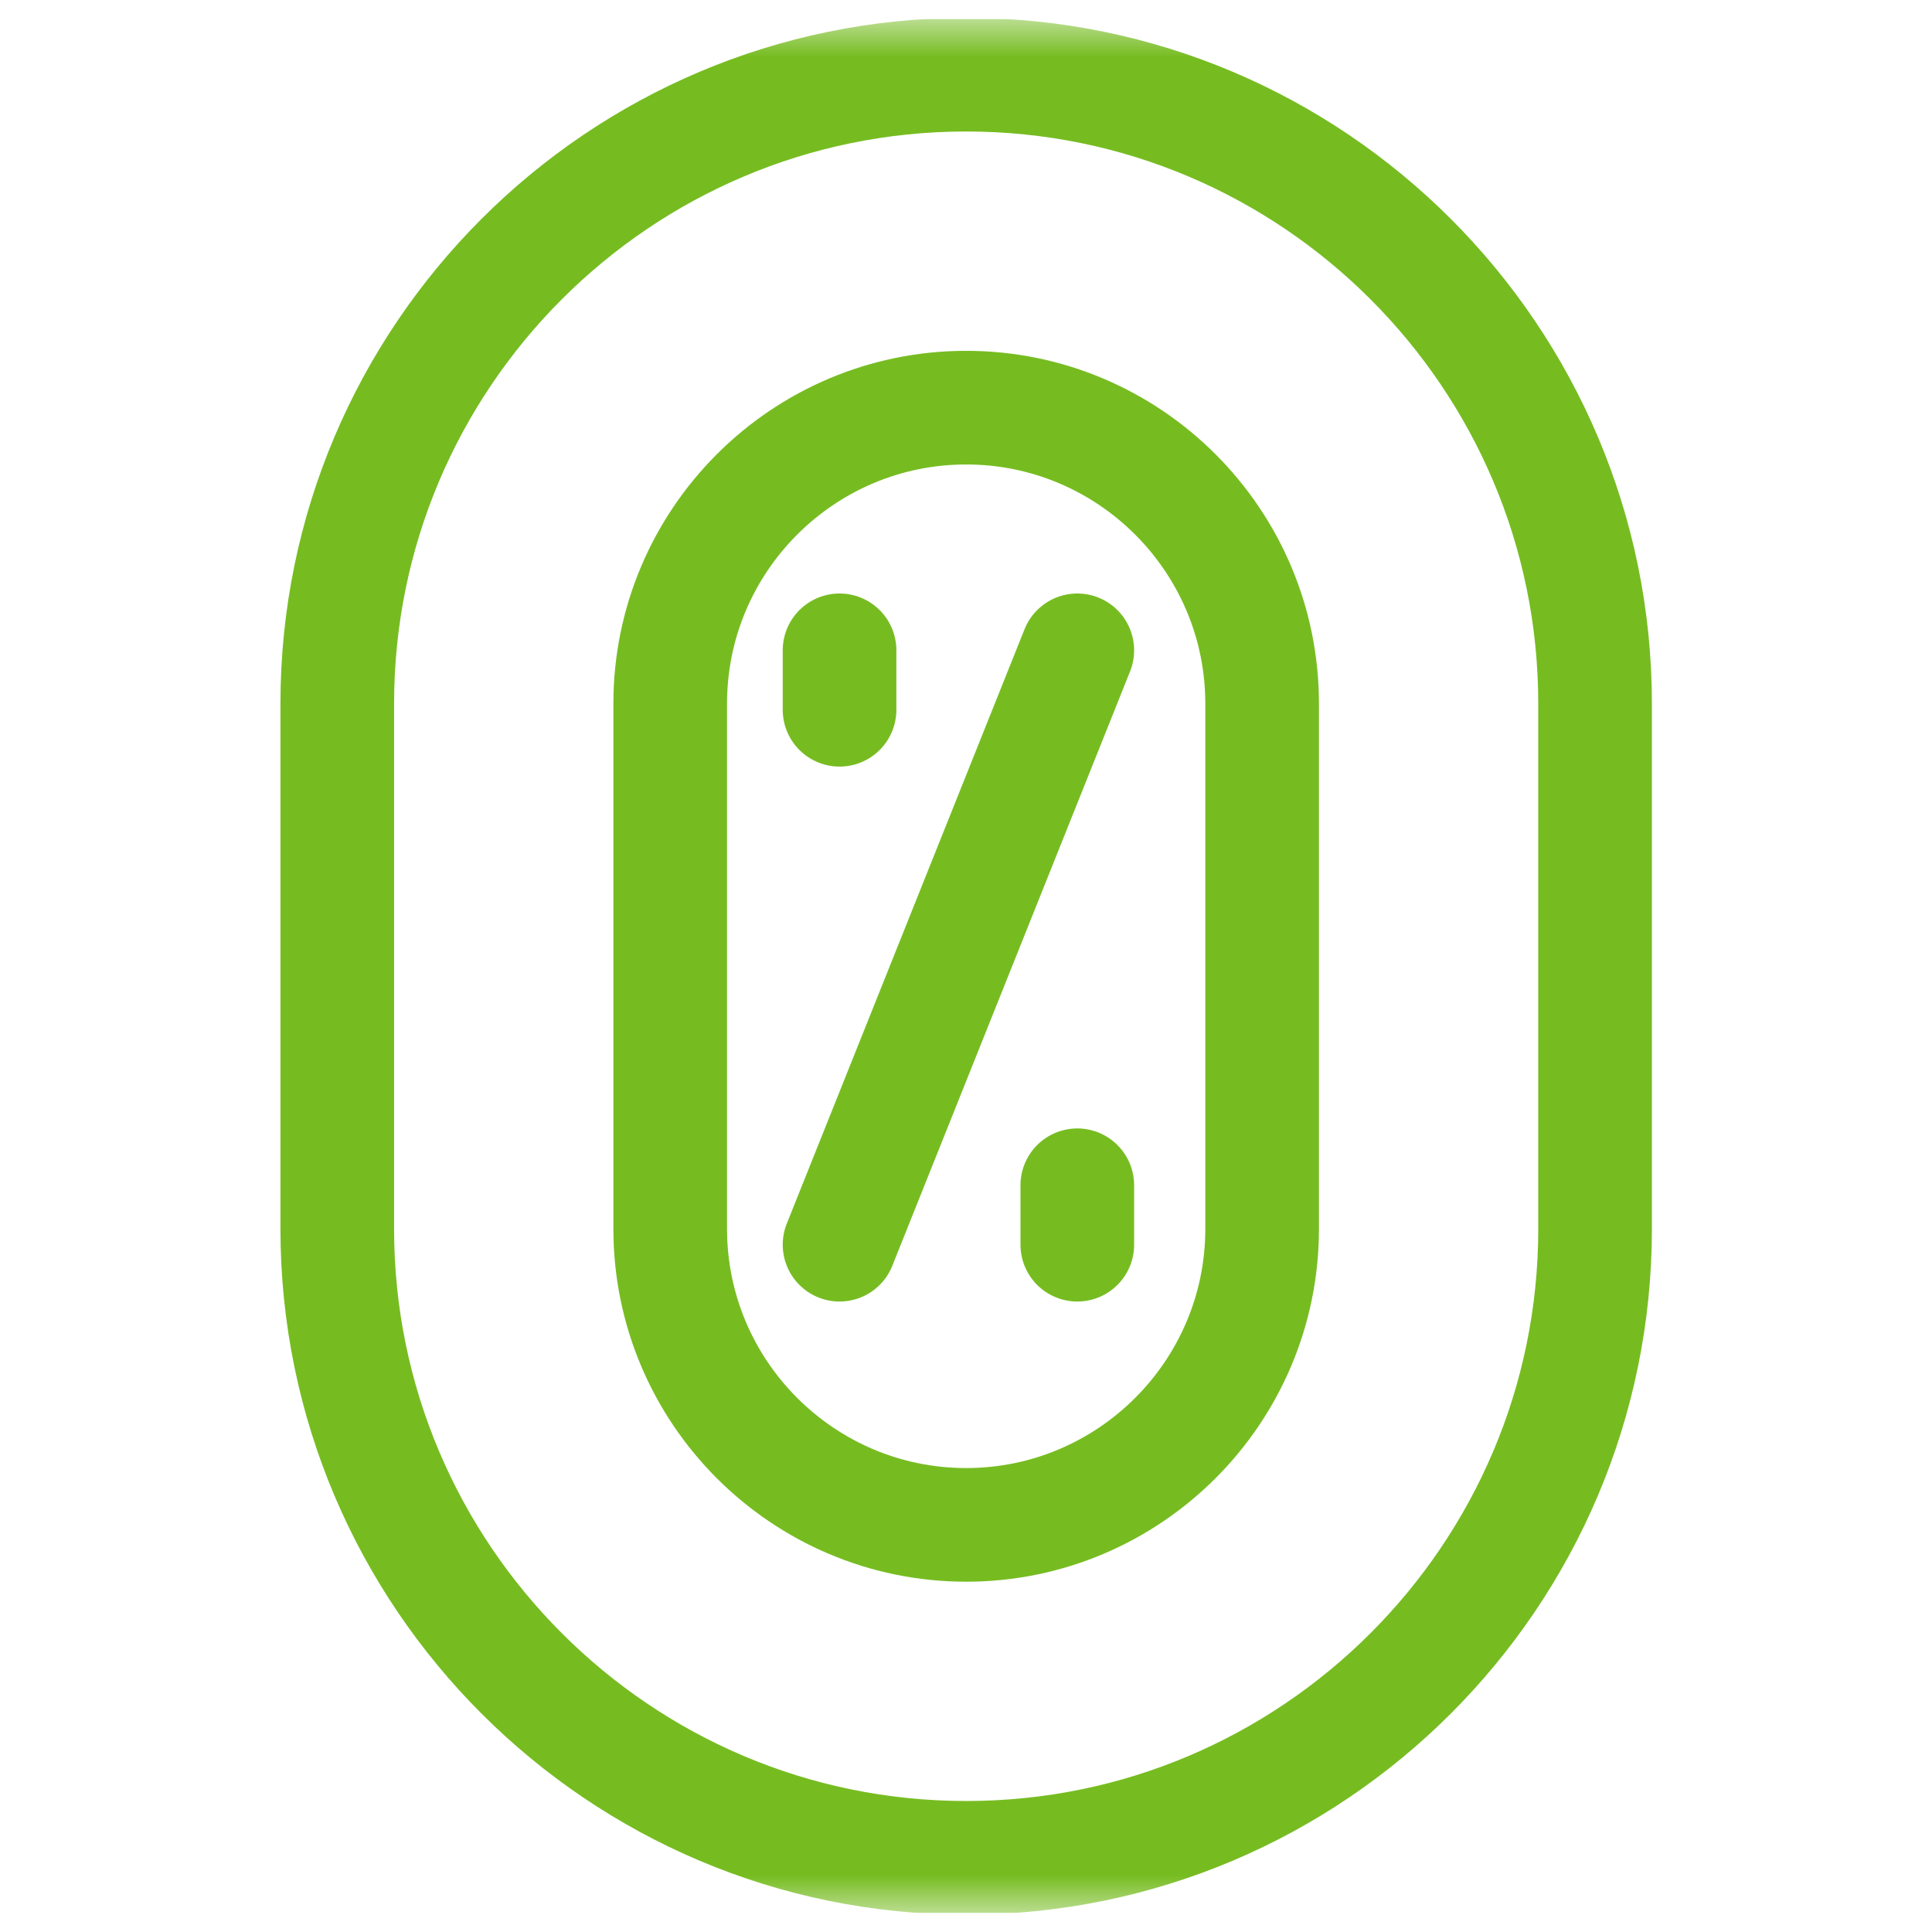 <svg width="51" height="51" viewBox="0 0 51 51" fill="none" xmlns="http://www.w3.org/2000/svg">
<g clip-path="url(#clip0_2531_9180)">
<mask id="mask0_2531_9180" style="mask-type:luminance" maskUnits="userSpaceOnUse" x="0" y="0" width="51" height="51">
<path d="M49 49V2H2V49H49Z" fill="white" stroke="white" stroke-width="3"/>
</mask>
<g mask="url(#mask0_2531_9180)">
<path d="M25.504 10.761C21.197 10.761 17.692 14.265 17.692 18.573V32.44C17.692 36.748 21.197 40.253 25.504 40.253C29.812 40.253 33.317 36.748 33.317 32.44V18.573C33.317 14.265 29.812 10.761 25.504 10.761ZM25.504 49.042C16.35 49.042 8.903 41.594 8.903 32.44V18.573C8.903 9.419 16.35 1.971 25.504 1.971C34.658 1.971 42.106 9.419 42.106 18.573V32.44C42.106 41.594 34.658 49.042 25.504 49.042Z" stroke="#76BC21" stroke-width="3" stroke-miterlimit="10" stroke-linecap="round" stroke-linejoin="round"/>
</g>
<path d="M22.162 17.167V18.736M28.438 31.288V32.857M28.438 17.167L22.162 32.857" stroke="#76BC21" stroke-width="3" stroke-miterlimit="10" stroke-linecap="round" stroke-linejoin="round"/>
</g>
<defs>
<clipPath id="clip0_2531_9180">
<rect width="50" height="50" fill="white" transform="translate(0.5 0.5)"/>
</clipPath>
</defs>
</svg>
